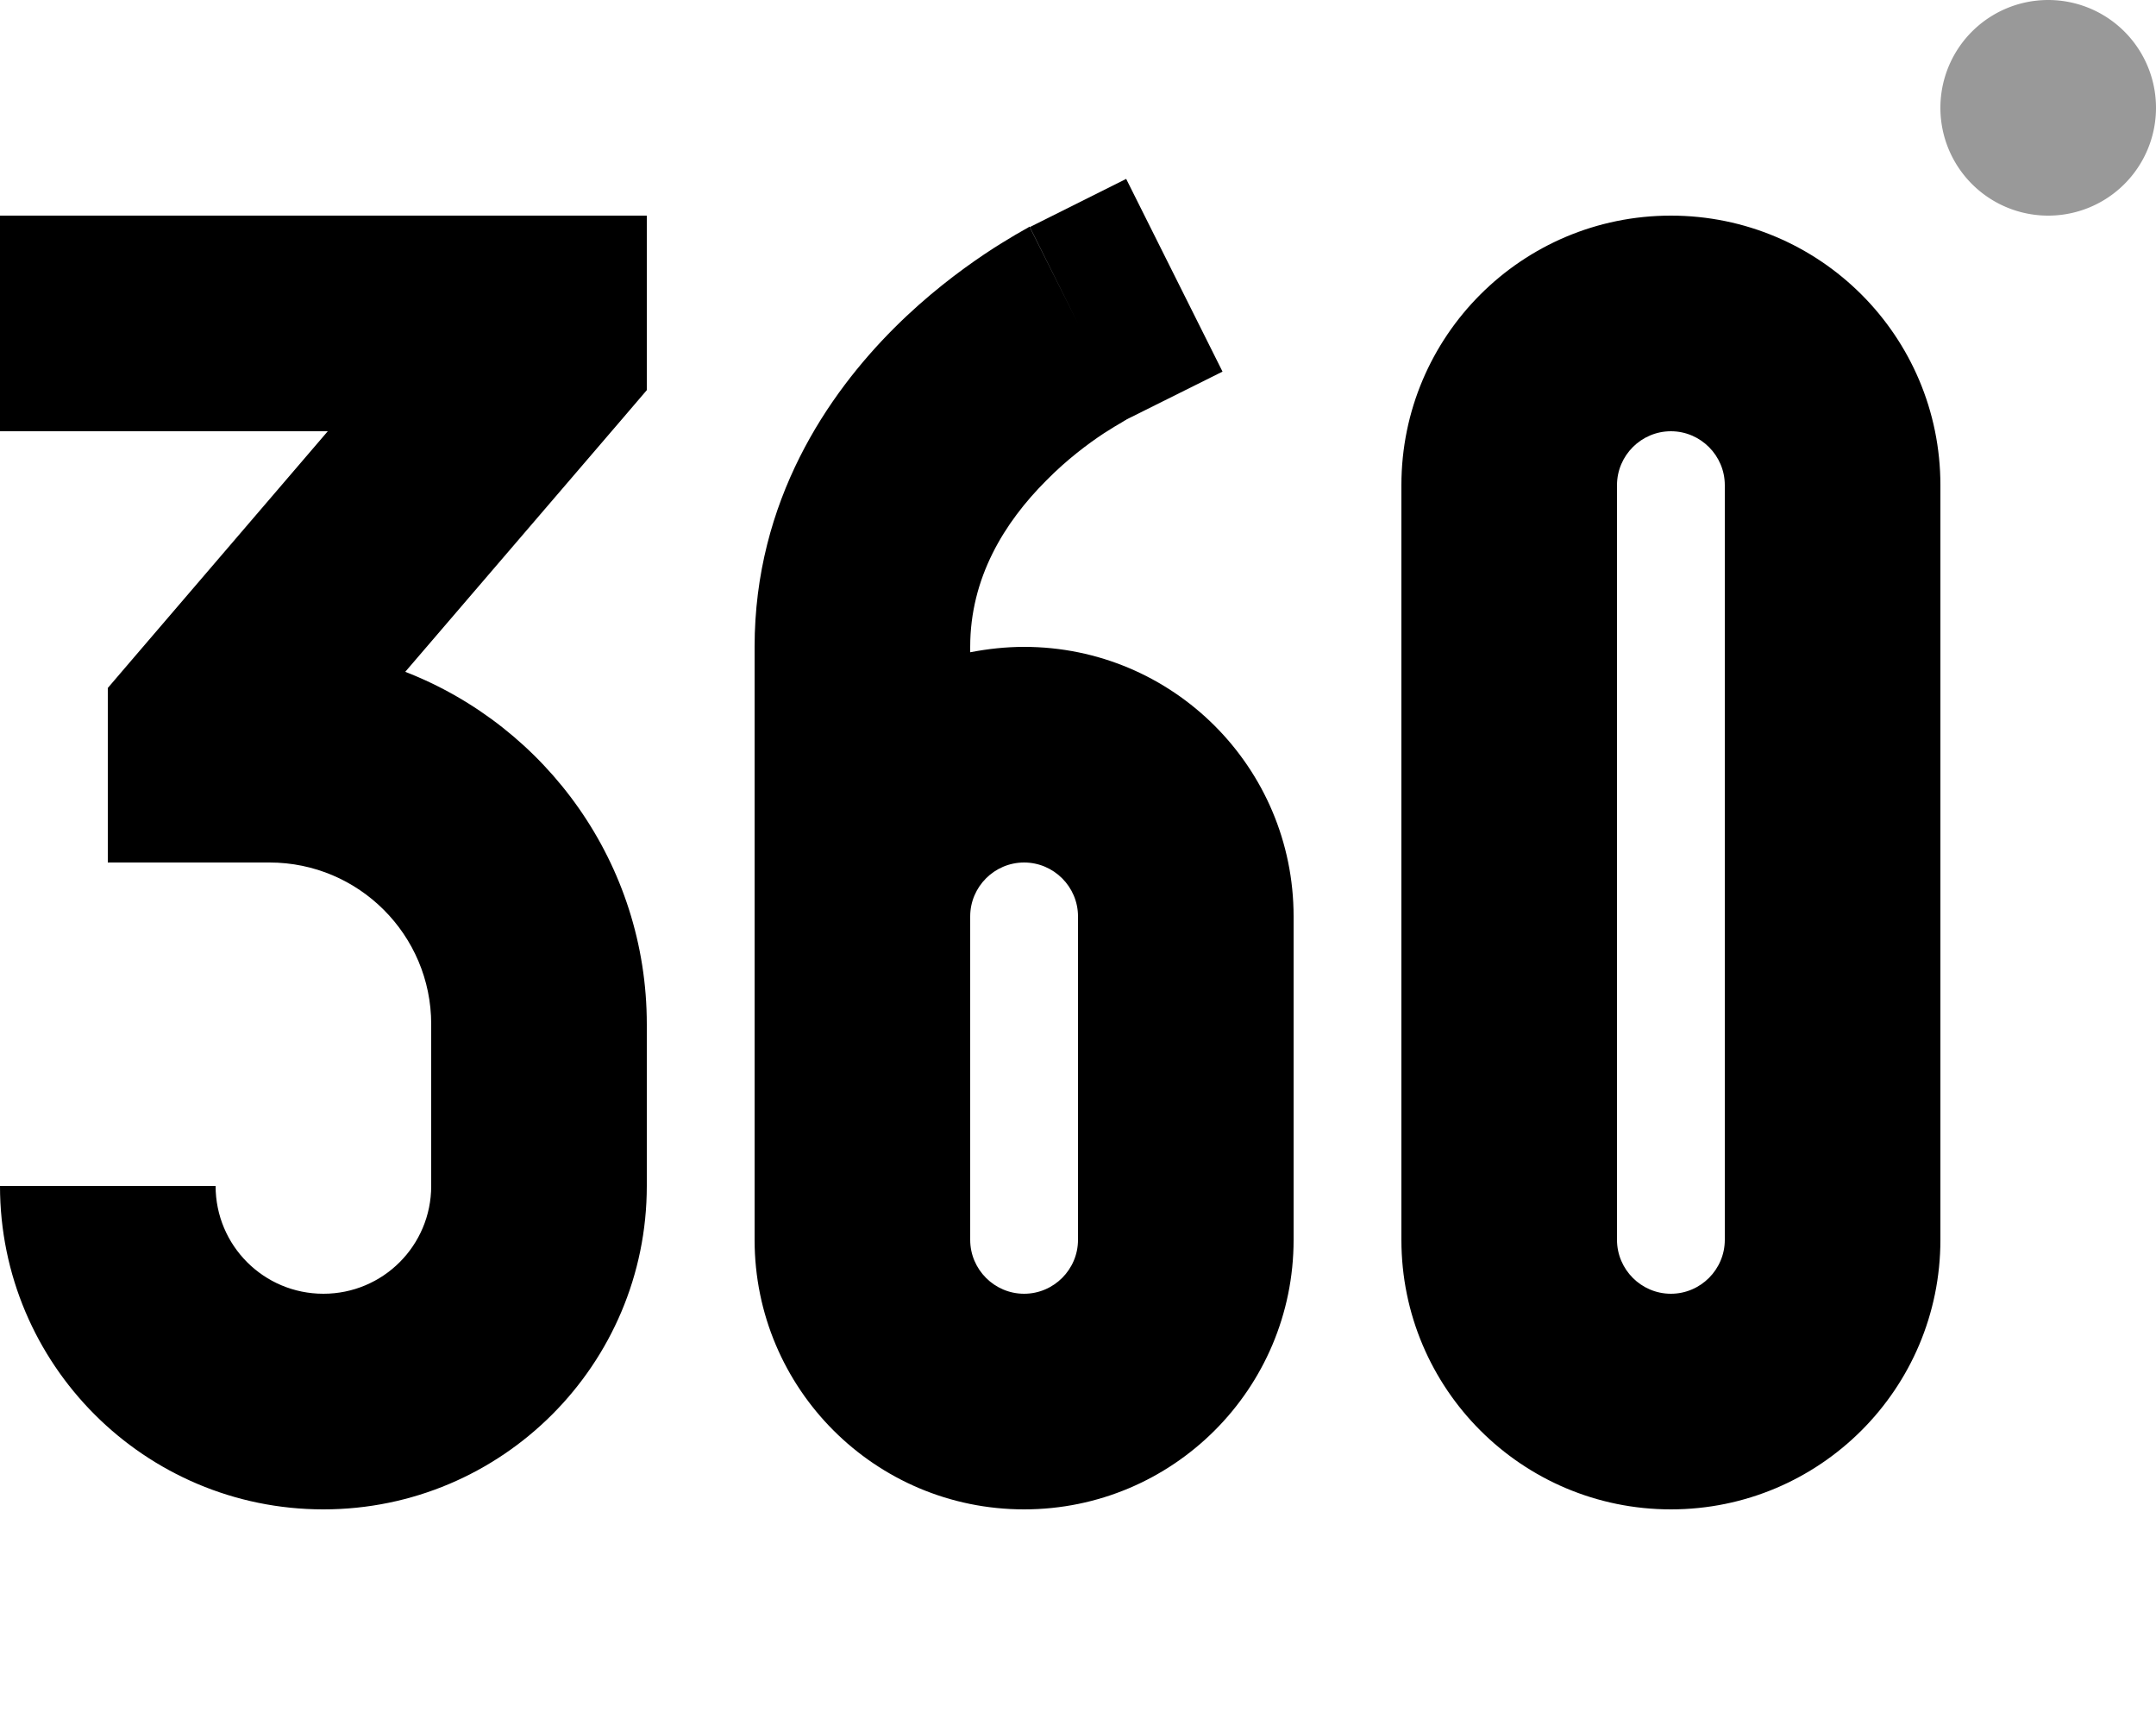 <svg xmlns="http://www.w3.org/2000/svg" viewBox="0 0 640 512"><defs><style>.fa-secondary{opacity:.4}</style></defs><path class="fa-secondary" d="M576 32a32 32 0 1 0 64 0 32 32 0 1 0 -64 0z"/><path class="fa-primary" d="M320 96L305.7 67.4l28.6-14.3 28.6 57.2-28.5 14.2-.1 .1c-.2 .1-.6 .3-1.2 .7c-1.2 .7-3.1 1.8-5.4 3.3c-4.7 3.1-11 7.8-17.1 14C298.1 155.1 288 171.5 288 192l0 1.6c5.2-1 10.5-1.6 16-1.6c44.2 0 80 35.8 80 80l0 96c0 44.2-35.8 80-80 80s-80-35.8-80-80l0-48s0 0 0 0l0-32 0-96c0-43.5 21.9-75.1 41.4-94.6c9.8-9.8 19.6-17.1 26.9-22c3.7-2.5 6.8-4.3 9.1-5.7c1.2-.7 2.1-1.2 2.8-1.6l.9-.5 .3-.2 .1-.1c0 0 0 0 .1 0c0 0 0 0 0 0L320 96zM0 64l32 0 128 0 32 0 0 32 0 8 0 11.8-7.7 9-64 74.6C162.2 215.7 192 256.4 192 304l0 48c0 53-43 96-96 96s-96-43-96-96l64 0c0 17.7 14.3 32 32 32s32-14.3 32-32l0-48c0-26.5-21.5-48-48-48l-16 0-32 0 0-32 0-8 0-11.8 7.7-9L97.3 128 32 128 0 128 0 64zm496 64c-8.8 0-16 7.2-16 16l0 224c0 8.8 7.2 16 16 16s16-7.2 16-16l0-224c0-8.8-7.2-16-16-16zm-80 16c0-44.2 35.8-80 80-80s80 35.8 80 80l0 224c0 44.2-35.8 80-80 80s-80-35.8-80-80l0-224zM288 272l0 96c0 8.8 7.2 16 16 16s16-7.2 16-16l0-96c0-8.8-7.2-16-16-16s-16 7.2-16 16z"/></svg>
